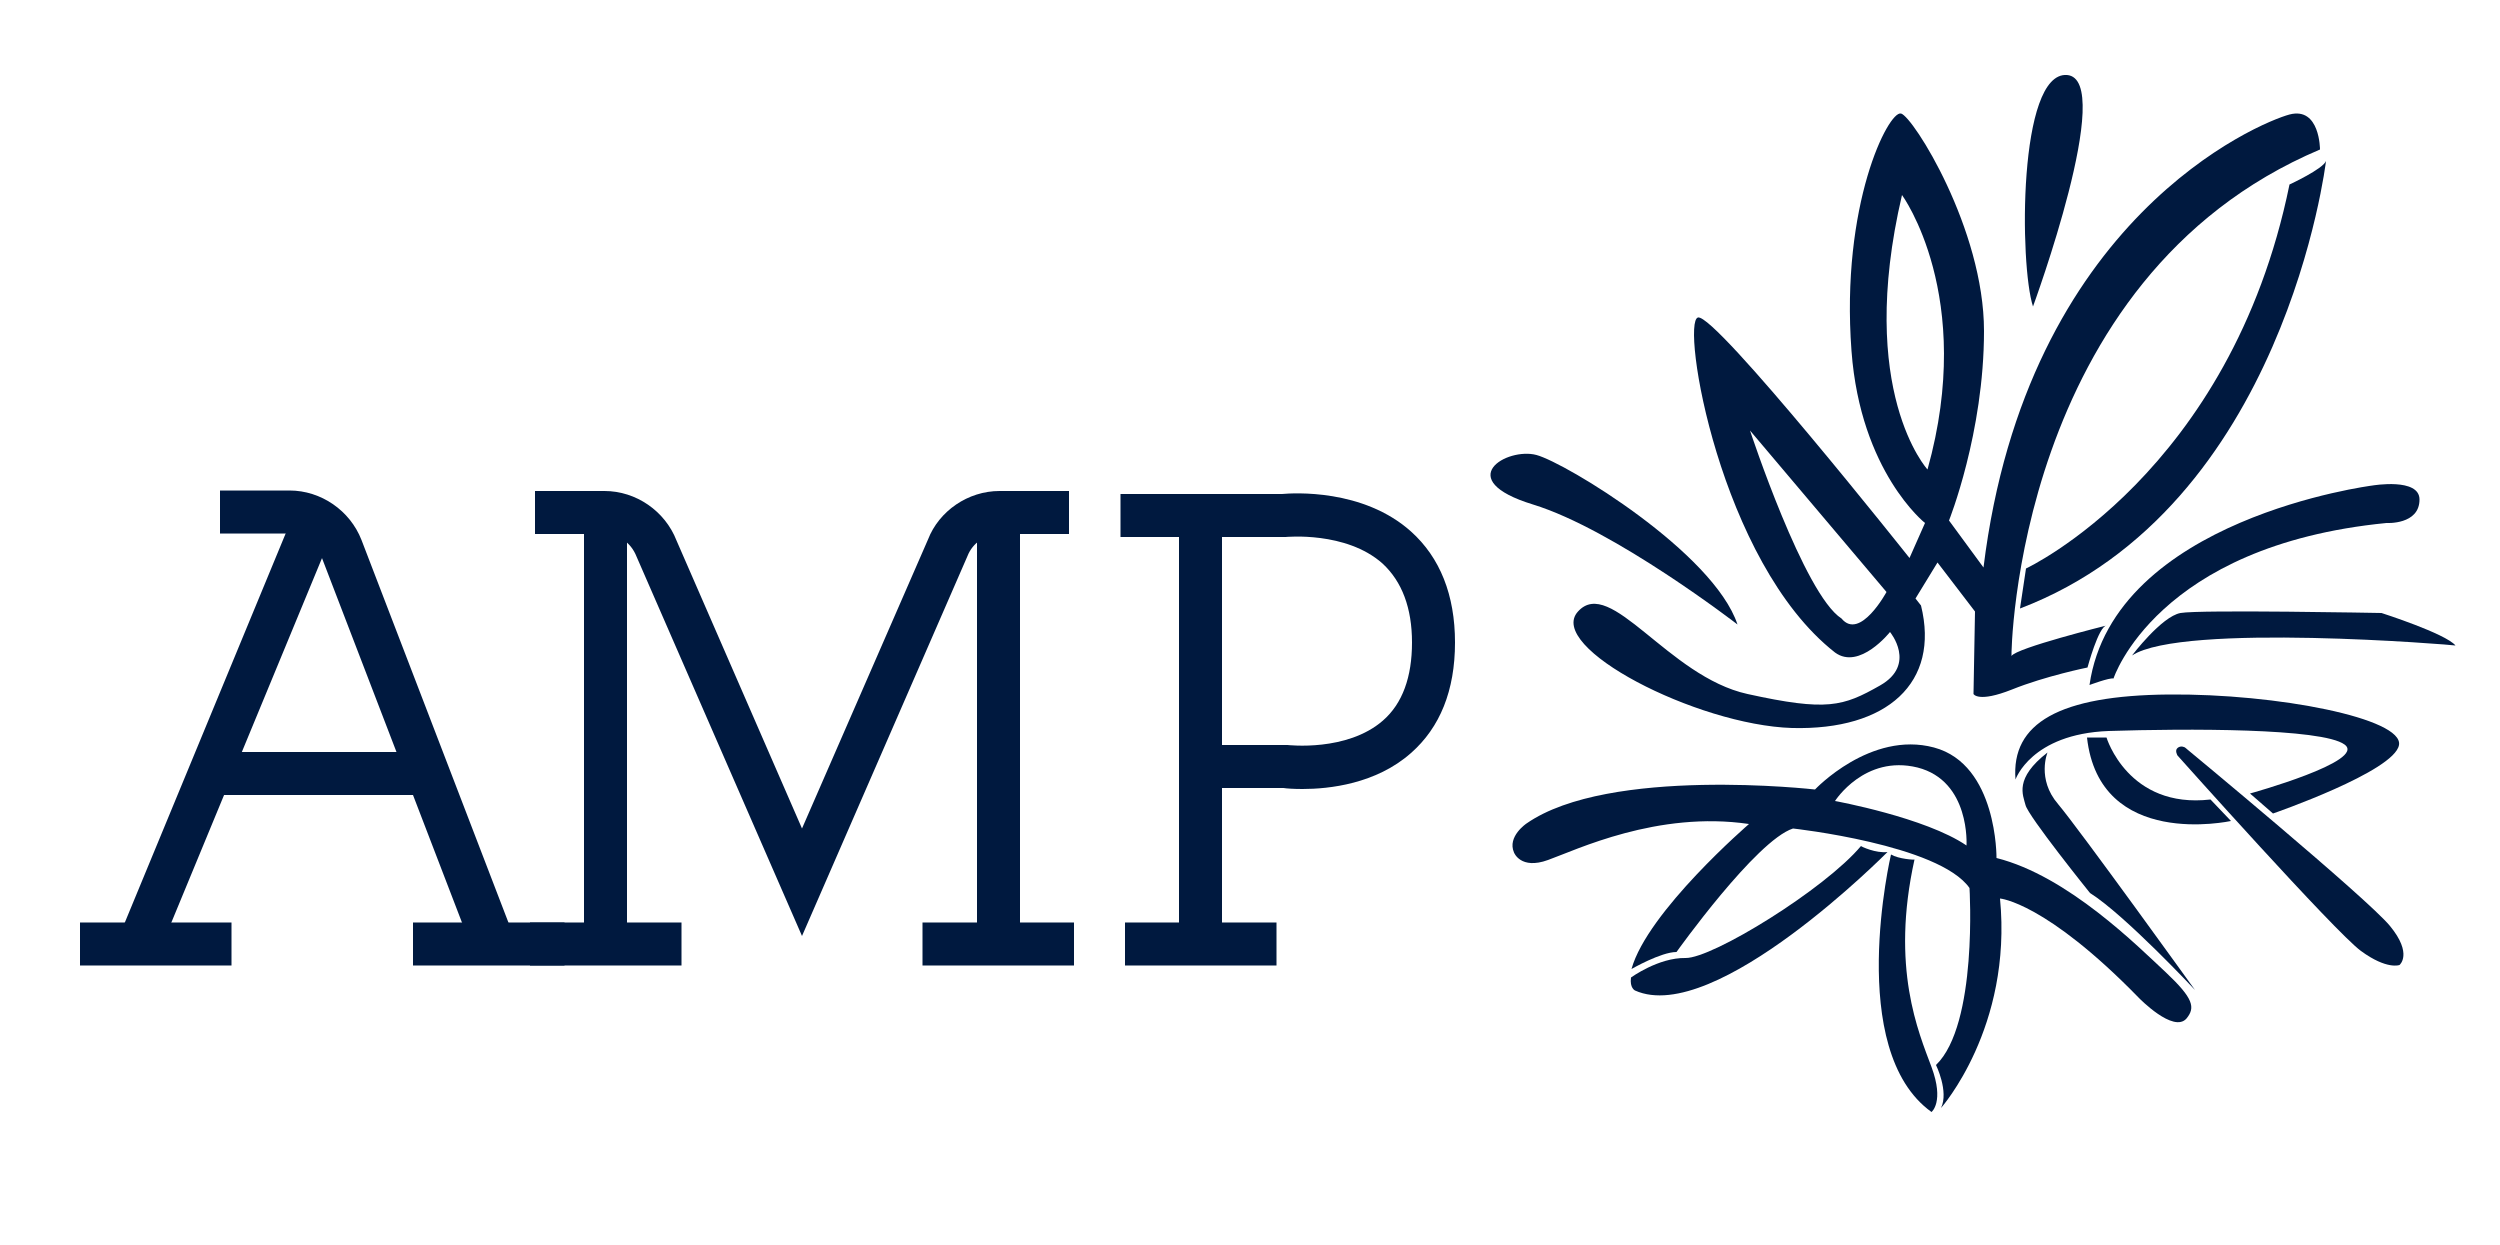 <?xml version="1.0" encoding="utf-8"?>
<!-- Generator: Adobe Illustrator 22.0.0, SVG Export Plug-In . SVG Version: 6.00 Build 0)  -->
<svg version="1.1" id="Capa_1" xmlns="http://www.w3.org/2000/svg" xmlns:xlink="http://www.w3.org/1999/xlink" x="0px" y="0px"
	 viewBox="0 0 500 249" style="enable-background:new 0 0 500 249;" xml:space="preserve">
<style type="text/css">
	.st0{fill:#00193F;}
</style>
<g>
	<g>
		<path class="st0" d="M93.7,187.9l-29.5-76.8c-1-2.6-3.6-4.4-6.4-4.4H44v-8.6h13.9c6.3,0,12.1,4,14.4,9.9l29.5,76.8L93.7,187.9z"/>
	</g>
	<g>
		
			<rect x="0.9" y="140.1" transform="matrix(0.382 -0.924 0.924 0.382 -104.894 131.969)" class="st0" width="90.8" height="8.6"/>
	</g>
	<g>
		<rect x="16" y="184.5" class="st0" width="30.3" height="8.6"/>
	</g>
	<g>
		<rect x="82.6" y="184.5" class="st0" width="30.3" height="8.6"/>
	</g>
	<g>
		<rect x="106" y="184.5" class="st0" width="30.3" height="8.6"/>
	</g>
	<g>
		<rect x="42.9" y="150.4" class="st0" width="41.4" height="8.6"/>
	</g>
	<g>
		<rect x="116.8" y="103.1" class="st0" width="8.6" height="83.3"/>
	</g>
	<g>
		<path class="st0" d="M160.4,187.2l-33.1-75.9c-1.1-2.8-3.6-4.5-6.4-4.5H107v-8.6h13.9c6.3,0,12.1,4,14.4,9.9l25.1,57.6l25.2-57.8
			c2.2-5.7,8-9.7,14.3-9.7h13.9v8.6h-13.9c-2.8,0-5.4,1.8-6.4,4.4L160.4,187.2z"/>
	</g>
	<g>
		<rect x="184.5" y="184.5" class="st0" width="30.3" height="8.6"/>
	</g>
	<g>
		<rect x="195.4" y="103.1" class="st0" width="8.6" height="83.3"/>
	</g>
	<g>
		<rect x="225" y="184.5" class="st0" width="30.3" height="8.6"/>
	</g>
	<g>
		<rect x="235.8" y="103.1" class="st0" width="8.6" height="83.3"/>
	</g>
	<g>
		<path class="st0" d="M260.5,157.8c-1.8,0-3.2-0.1-3.8-0.2h-16.6V149l17.4,0c0.1,0,11.9,1.4,19.1-4.9c3.9-3.4,5.8-8.7,5.8-15.6
			c0-6.9-2-12.2-5.9-15.8c-7.3-6.5-19.3-5.3-19.4-5.3l-0.5,0h-32.5v-8.6h32.3c2.2-0.2,16.2-1.1,25.8,7.5c5.8,5.2,8.8,12.7,8.8,22.2
			c0,9.6-3,17-8.8,22.1C275.2,156.8,265.8,157.8,260.5,157.8z"/>
	</g>
	<path class="st0" d="M433.2,194.5c-5.6-5.2-19.6-19.3-33.9-22.9c0,0,0.2-18.7-12.5-22.1c-12.7-3.4-23.8,8.4-23.8,8.4
		s-41.2-4.7-57.7,6.8c0,0-3.9,2.6-2.5,5.8c0,0,1.3,3.5,6.8,1.5c5.6-2,21.9-9.9,40.2-7.2c0,0-20.3,17.5-23.5,29c0,0,5.9-3.4,9-3.4
		c0,0,15.9-22.3,23.3-24.7c0,0,29.2,3.2,35.3,11.9c0,0,1.7,27.3-6.7,35.4c0,0,2.6,5.3,1,8.6c0,0,14.3-16.1,11.8-41.9
		c0,0,9.1,0.7,27.8,19.9c0,0,6.9,7.1,9.5,4.1C439.1,201.5,438.7,199.7,433.2,194.5z M393.3,169.1c-8.2-5.6-26.3-8.9-26.3-8.9
		s5.9-9.3,16.5-6.7C394.1,156.2,393.3,169.1,393.3,169.1z"/>
	<path class="st0" d="M377.5,170.4c0,0-34.5,34.9-50.5,27.7c0,0-1.1-0.5-0.8-2.6c0,0,5.5-4,10.9-3.9c5.4,0.1,27.9-13.8,35.1-22.4
		C372.2,169.3,375.2,170.7,377.5,170.4z"/>
	<path class="st0" d="M378.2,170.9c0,0-9.2,39.1,8.1,51.5c0,0,2.6-2,0-9c-2.6-7-8.2-19.8-3.4-41.5
		C382.9,172,379.7,171.8,378.2,170.9z"/>
	<path class="st0" d="M409.5,150.5c0,0-2.2,5.3,2.1,10.3c4.3,5.1,27.4,37.2,27.4,37.2s-14-15-21-19.4c0,0-12.4-15.4-12.9-17.6
		C404.6,159,402.8,155.7,409.5,150.5z"/>
	<path class="st0" d="M403.1,155.9c0,0,3.1-9.1,18.6-9.7c15.5-0.5,42.7-0.6,47.2,2.7c4.6,3.3-18.9,9.8-18.9,9.8l4.6,4
		c0,0,24.3-8.4,25.2-13.7c0.9-5.3-24.3-10.3-46.1-10.1S402.2,144.6,403.1,155.9z"/>
	<path class="st0" d="M417.4,147.5h3.9c0,0,4.3,14.3,20.8,12.4l4.1,4.3C446.1,164.2,419.9,170,417.4,147.5z"/>
	<path class="st0" d="M435.5,151.1c0,0,31.5,35.3,36.7,39.1c5.2,3.8,7.7,2.8,7.7,2.8s2.7-2.2-1.9-7.8s-41-35.7-41-35.7
		s-0.8-0.5-1.5,0.1C434.9,150.1,435.5,151.1,435.5,151.1z"/>
	<path class="st0" d="M417.9,137c0,0,4-1.5,4.8-1.3c0,0,8.6-26.6,54.6-31.1c0,0,6.6,0.4,6.6-4.7c0-4.4-9.4-2.8-9.4-2.8
		S422.7,103.7,417.9,137z"/>
	<path class="st0" d="M426.4,131.1c0,0,5.9-7.8,9.7-8.5c3.8-0.7,40.2,0,40.2,0s12.8,4.1,14.8,6.5C491,129,436.4,124.5,426.4,131.1z"
		/>
	<path class="st0" d="M457.9,36.9c0,0,6.7-3.1,7.3-4.7c0,0-8.2,69.3-61.2,89.5l1.2-8C405.2,113.7,446.1,94.6,457.9,36.9z"/>
	<path class="st0" d="M464,29.9c0,0,0-8.6-6.1-7c-6,1.6-52.6,20.7-61.2,90.6l-6.9-9.4c0,0,7-17.5,7-37.9s-14.2-42.9-16.6-43.5
		c-2.5-0.6-12.1,18.2-9.9,47.5c1.8,24.2,14.7,34.4,14.7,34.4l-3.1,7c0,0-38.8-48.9-42.3-48.1c-3.5,0.8,4.3,48.9,27.4,67
		c4.9,3.6,11-4.1,11-4.1s5.4,6.5-2,10.7c-7.4,4.2-10.6,5.2-26.5,1.7s-27.4-23.7-33.9-16.5c-6.5,7.1,23.7,22.7,42.8,23.3
		c19.1,0.5,29.6-9.1,25.8-24.5l-1.1-1.4l4.4-7.2l7.5,9.8l-0.3,16.5c0,0,0.9,1.8,7.7-0.9c6.7-2.7,15.1-4.4,15.1-4.4s2.2-8.2,3.8-8.4
		c0,0-18.1,4.5-19,6.1C402.2,131.2,403,55.7,464,29.9z M368.3,123.7c-7.5-4.8-18.3-37.6-18.3-37.6l27.3,32.3
		C377.3,118.4,372,128.2,368.3,123.7z M385.5,93.9c0,0-14.3-15.6-5.1-54.9C380.4,39,395.2,59.2,385.5,93.9z"/>
	<path class="st0" d="M347.5,124.9c0,0-24.6-19-40.9-24c-16.3-5-5.2-11.5,0.7-9.9C313.2,92.6,342.7,110.5,347.5,124.9z"/>
	<path class="st0" d="M406.6,61.3c0,0,16.7-45.5,6.8-46.3C403.6,14.3,403.9,53.1,406.6,61.3z"/>
</g>
</svg>
